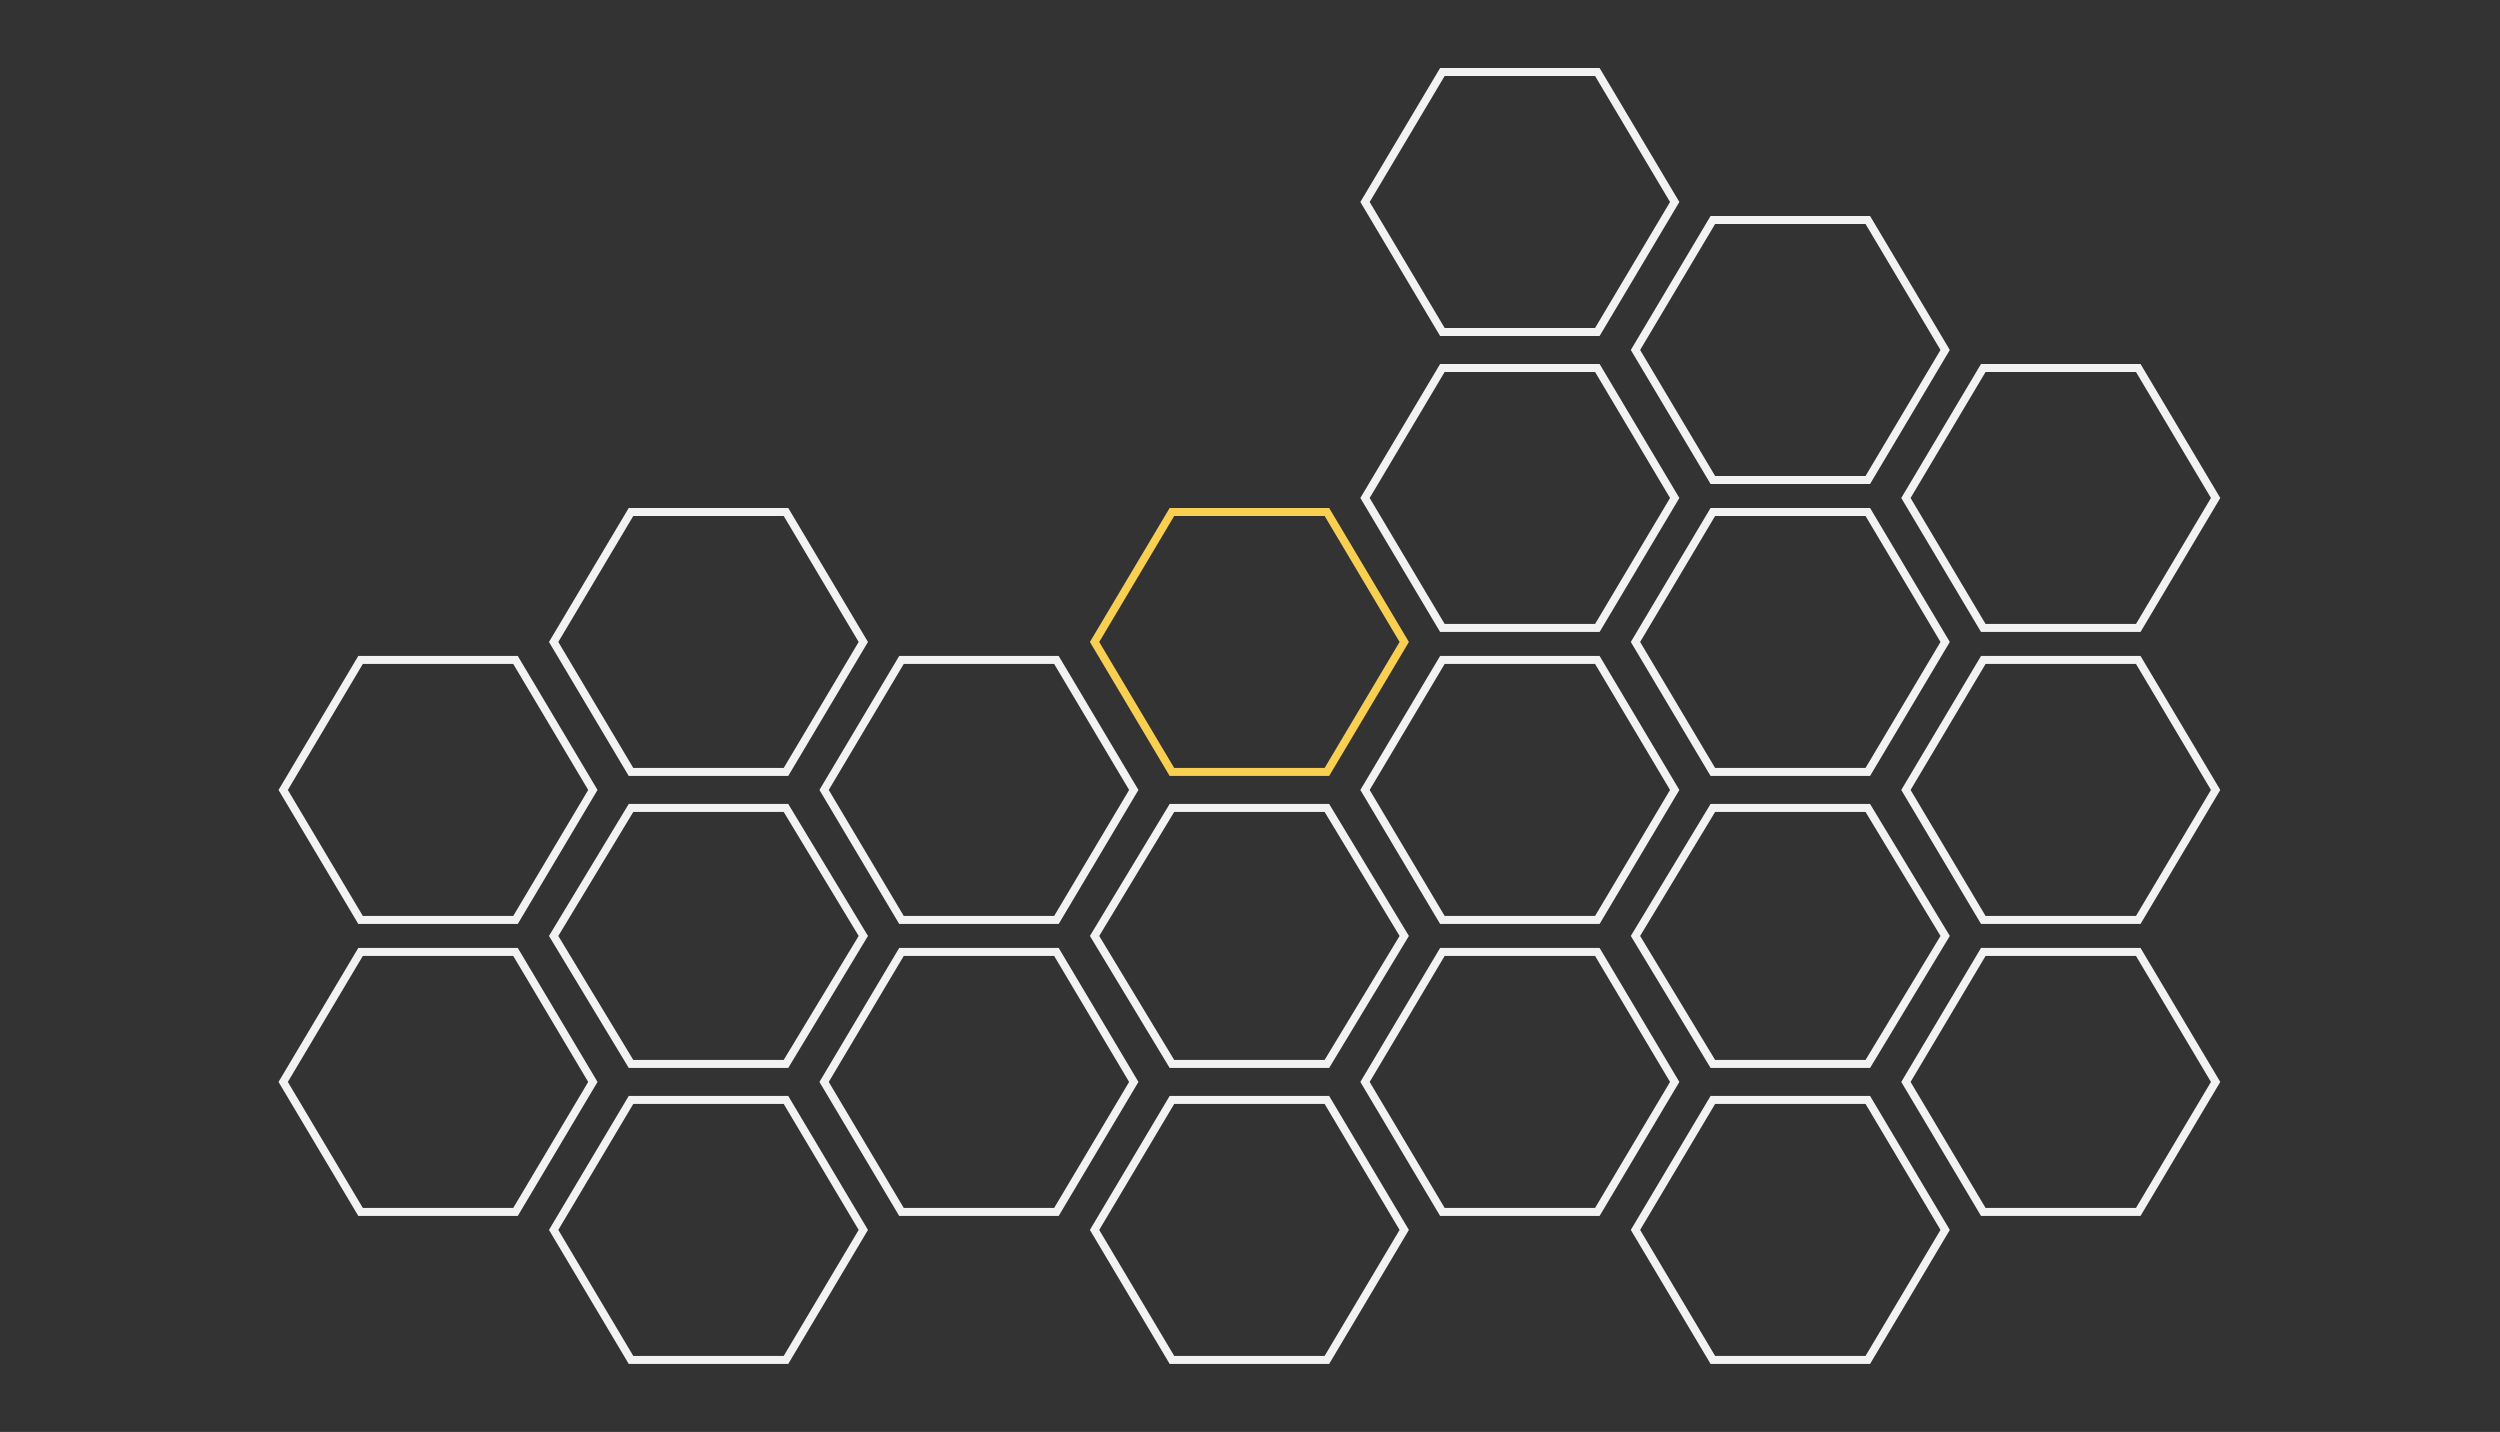 <?xml version="1.0" encoding="utf-8"?>
<!-- Generator: Adobe Illustrator 16.0.4, SVG Export Plug-In . SVG Version: 6.00 Build 0)  -->
<!DOCTYPE svg PUBLIC "-//W3C//DTD SVG 1.1//EN" "http://www.w3.org/Graphics/SVG/1.1/DTD/svg11.dtd">
<svg version="1.1" id="Layer_1" xmlns="http://www.w3.org/2000/svg" xmlns:xlink="http://www.w3.org/1999/xlink" x="0px" y="0px"
	 width="625.038px" height="358px" viewBox="0 0 625.038 358" enable-background="new 0 0 625.038 358" xml:space="preserve">
<rect x="0" y="0" width="625.038" height="358" fill="#333333" stroke="none"/>
<g>
	<g>
		<path fill="#F2F2F2" d="M128.318,166l18.743,31.5L128.318,229H90.713l-18.747-31.5L90.713,166H128 M129.454,164H89.577
			l-19.94,33.5l19.94,33.5h39.877l19.936-33.5L129.454,164L129.454,164z"/>
	</g>
</g>
<g>
	<g>
		<path fill="#F2F2F2" d="M128.318,239l18.743,31.5L128.318,302H90.713l-18.747-31.5L90.713,239H128 M129.454,237H89.577
			l-19.94,33.5l19.94,33.5h39.877l19.936-33.5L129.454,237L129.454,237z"/>
	</g>
</g>
<g>
	<g>
		<path fill="#F2F2F2" d="M195.938,129l18.742,31.5L195.938,192h-37.606l-18.747-31.5l18.747-31.5H196 M197.073,127h-39.878
			l-19.94,33.5l19.94,33.5h39.878l19.935-33.5L197.073,127L197.073,127z"/>
	</g>
</g>
<g>
	<g>
		<path fill="#F2F2F2" d="M195.938,203l18.742,31.001L195.938,265h-37.606l-18.747-30.999L158.331,203H196 M197.073,201h-39.878
			l-19.94,33.001L157.195,267h39.878l19.935-32.999L197.073,201L197.073,201z"/>
	</g>
</g>
<g>
	<g>
		<path fill="#F2F2F2" d="M195.938,276l18.742,31.5L195.938,339h-37.606l-18.747-31.5l18.747-31.5H196 M197.073,274h-39.878
			l-19.94,33.5l19.94,33.5h39.878l19.935-33.5L197.073,274L197.073,274z"/>
	</g>
</g>
<g>
	<g>
		<path fill="#F2F2F2" d="M263.556,166l18.742,31.5L263.556,229H225.95l-18.748-31.5L225.95,166H264 M264.691,164h-39.877
			l-19.941,33.5l19.941,33.5h39.877l19.935-33.5L264.691,164L264.691,164z"/>
	</g>
</g>
<g>
	<g>
		<path fill="#F2F2F2" d="M263.556,239l18.742,31.5L263.556,302H225.95l-18.748-31.5L225.95,239H264 M264.691,237h-39.877
			l-19.941,33.5l19.941,33.5h39.877l19.935-33.5L264.691,237L264.691,237z"/>
	</g>
</g>
<g>
	<g>
		<path fill="#F8CF51" d="M331.174,129l18.743,31.5L331.174,192h-37.605l-18.747-31.5l18.747-31.5H331 M332.31,127h-39.877
			l-19.94,33.5l19.94,33.5h39.877l19.936-33.5L332.31,127L332.31,127z"/>
	</g>
</g>
<g>
	<g>
		<path fill="#F2F2F2" d="M331.174,203l18.743,31.001L331.174,265h-37.605l-18.747-30.999L293.568,203H331 M332.31,201h-39.877
			l-19.94,33.001L292.433,267h39.877l19.936-32.999L332.31,201L332.31,201z"/>
	</g>
</g>
<g>
	<g>
		<path fill="#F2F2F2" d="M331.174,276l18.743,31.5L331.174,339h-37.605l-18.747-31.5l18.747-31.5H331 M332.31,274h-39.877
			l-19.94,33.5l19.94,33.5h39.877l19.936-33.5L332.31,274L332.31,274z"/>
	</g>
</g>
<g>
	<g>
		<path fill="#F2F2F2" d="M398.792,19l18.743,31.5L398.792,82h-37.605l-18.747-31.5L361.187,19H399 M399.928,17h-39.877l-19.94,33.5
			l19.94,33.5h39.877l19.936-33.5L399.928,17L399.928,17z"/>
	</g>
</g>
<g>
	<g>
		<path fill="#F2F2F2" d="M398.792,93l18.743,31.502L398.792,156h-37.605l-18.747-31.498L361.187,93H399 M399.928,91h-39.877
			l-19.94,33.502L360.051,158h39.877l19.936-33.498L399.928,91L399.928,91z"/>
	</g>
</g>
<g>
	<g>
		<path fill="#F2F2F2" d="M398.792,166l18.743,31.5L398.792,229h-37.605l-18.747-31.5l18.747-31.5H399 M399.928,164h-39.877
			l-19.94,33.5l19.94,33.5h39.877l19.936-33.5L399.928,164L399.928,164z"/>
	</g>
</g>
<g>
	<g>
		<path fill="#F2F2F2" d="M398.792,239l18.743,31.5L398.792,302h-37.605l-18.747-31.5l18.747-31.5H399 M399.928,237h-39.877
			l-19.94,33.5l19.94,33.5h39.877l19.936-33.5L399.928,237L399.928,237z"/>
	</g>
</g>
<g>
	<g>
		<path fill="#F2F2F2" d="M466.411,56l18.742,31.499L466.411,119h-37.606l-18.747-31.501L428.805,56H466 M467.547,54h-39.878
			l-19.94,33.499L427.669,121h39.878l19.935-33.501L467.547,54L467.547,54z"/>
	</g>
</g>
<g>
	<g>
		<path fill="#F2F2F2" d="M466.411,129l18.742,31.5L466.411,192h-37.606l-18.747-31.5l18.747-31.5H466 M467.547,127h-39.878
			l-19.94,33.5l19.94,33.5h39.878l19.935-33.5L467.547,127L467.547,127z"/>
	</g>
</g>
<g>
	<g>
		<path fill="#F2F2F2" d="M466.411,203l18.742,31.001L466.411,265h-37.606l-18.747-30.999L428.805,203H466 M467.547,201h-39.878
			l-19.94,33.001L427.669,267h39.878l19.935-32.999L467.547,201L467.547,201z"/>
	</g>
</g>
<g>
	<g>
		<path fill="#F2F2F2" d="M466.411,276l18.742,31.5L466.411,339h-37.606l-18.747-31.5l18.747-31.5H466 M467.547,274h-39.878
			l-19.94,33.5l19.94,33.5h39.878l19.935-33.5L467.547,274L467.547,274z"/>
	</g>
</g>
<g>
	<g>
		<path fill="#F2F2F2" d="M534.029,93l18.743,31.502L534.029,156h-37.607l-18.747-31.498L496.422,93H534 M535.165,91h-39.879
			l-19.94,33.502L495.286,158h39.879l19.936-33.498L535.165,91L535.165,91z"/>
	</g>
</g>
<g>
	<g>
		<path fill="#F2F2F2" d="M534.029,166l18.743,31.5L534.029,229h-37.607l-18.747-31.5l18.747-31.5H534 M535.165,164h-39.879
			l-19.94,33.5l19.94,33.5h39.879l19.936-33.5L535.165,164L535.165,164z"/>
	</g>
</g>
<g>
	<g>
		<path fill="#F2F2F2" d="M534.029,239l18.743,31.5L534.029,302h-37.607l-18.747-31.5l18.747-31.5H534 M535.165,237h-39.879
			l-19.94,33.5l19.94,33.5h39.879l19.936-33.5L535.165,237L535.165,237z"/>
	</g>
</g>
</svg>
